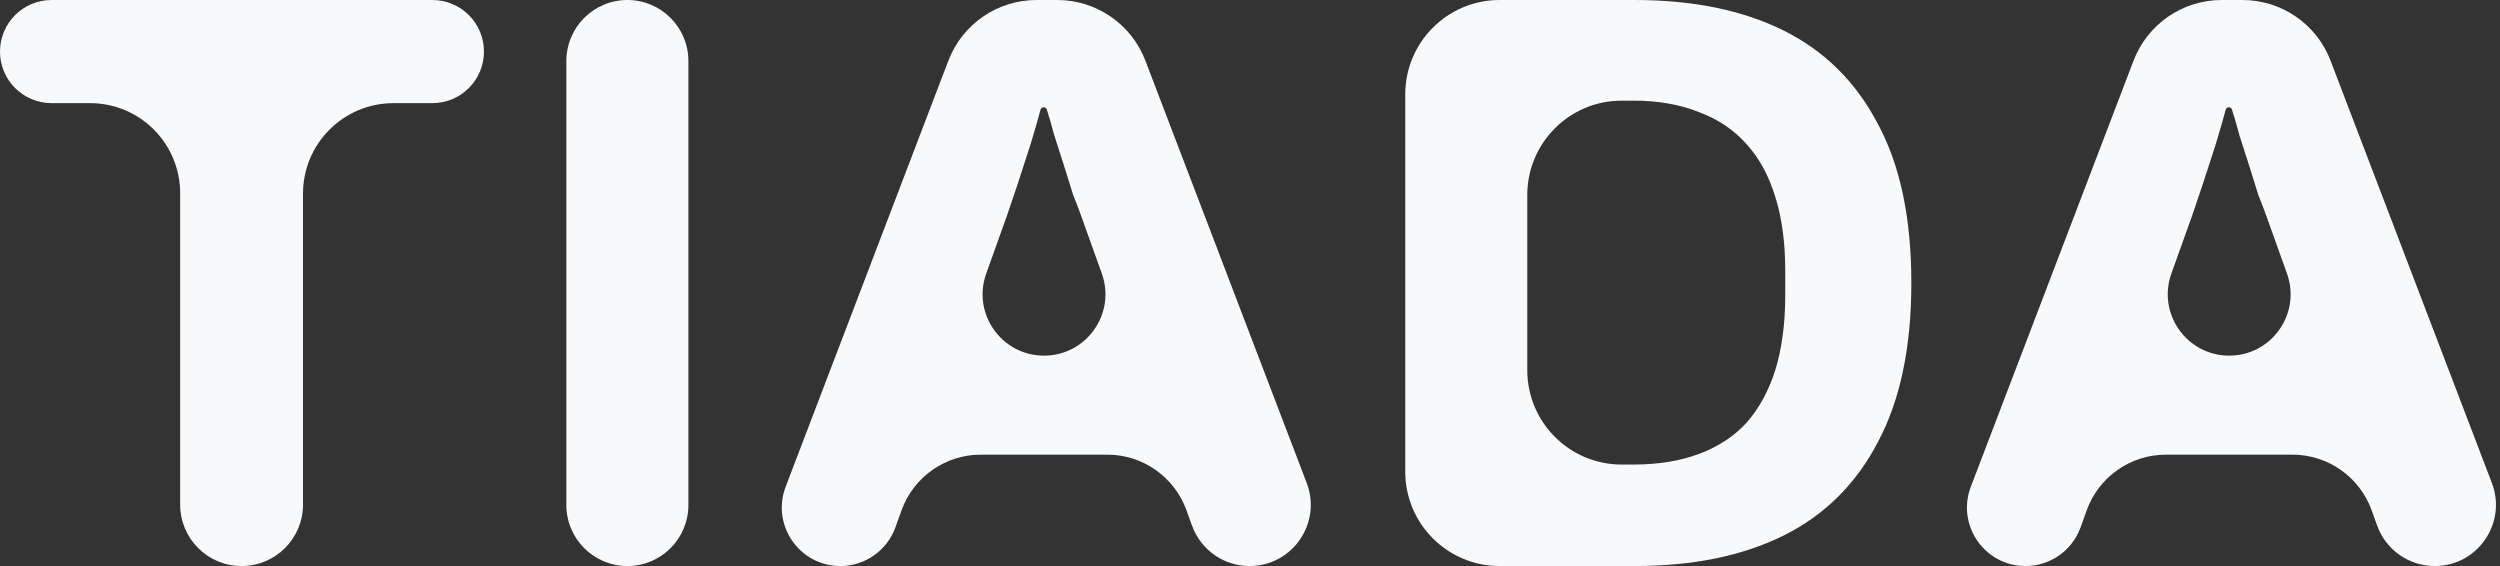 <svg width="106" height="24" viewBox="0 0 106 24" fill="none" xmlns="http://www.w3.org/2000/svg">
<rect x="0" y="0" width="106" height="24" fill="#333333" stroke="none"/>
<g id="TIADA">
<path d="M10.243 24C8.805 24 7.639 22.834 7.639 21.396V8.193C7.639 6.083 5.929 4.373 3.819 4.373H2.187C0.979 4.373 0 3.394 0 2.187C0 0.979 0.979 0 2.187 0H18.334C19.541 0 20.52 0.979 20.52 2.187C20.52 3.394 19.541 4.373 18.334 4.373H16.684C14.565 4.373 12.847 6.091 12.847 8.21V21.396C12.847 22.834 11.681 24 10.243 24Z" fill="#F7F9FB"/>
<path d="M26.601 24C25.172 24 24.014 22.842 24.014 21.413V2.587C24.014 1.158 25.172 0 26.601 0C28.03 0 29.188 1.158 29.188 2.587V21.413C29.188 22.842 28.03 24 26.601 24Z" fill="#F7F9FB"/>
<path d="M35.631 24C33.892 24 32.693 22.258 33.313 20.634L40.211 2.573C40.803 1.023 42.289 0 43.948 0H44.828C46.487 0 47.973 1.023 48.565 2.573L55.405 20.48C56.053 22.179 54.799 24 52.981 24C51.888 24 50.912 23.314 50.541 22.285L50.308 21.639C49.798 20.222 48.453 19.277 46.947 19.277H41.586C40.08 19.277 38.735 20.222 38.225 21.639L37.965 22.36C37.611 23.344 36.677 24 35.631 24ZM41.816 11.598C41.208 13.293 42.465 15.079 44.267 15.079C46.068 15.079 47.325 13.293 46.717 11.598L45.846 9.166C45.754 8.91 45.638 8.606 45.499 8.257C45.383 7.883 45.256 7.475 45.117 7.032C44.978 6.589 44.84 6.157 44.701 5.738C44.595 5.334 44.49 4.97 44.385 4.644C44.366 4.587 44.313 4.548 44.253 4.548C44.189 4.548 44.134 4.591 44.118 4.652C44.006 5.073 43.864 5.563 43.694 6.122C43.508 6.706 43.323 7.277 43.138 7.837C42.953 8.373 42.803 8.816 42.687 9.166L41.816 11.598Z" fill="#F7F9FB"/>
<path d="M63.583 24C61.374 24 59.583 22.209 59.583 20V4C59.583 1.791 61.374 0 63.583 0H69.305C71.782 0 73.888 0.431 75.625 1.294C77.361 2.157 78.692 3.475 79.618 5.248C80.567 6.997 81.041 9.248 81.041 12C81.041 14.729 80.567 16.98 79.618 18.752C78.692 20.525 77.361 21.843 75.625 22.706C73.888 23.569 71.782 24 69.305 24H63.583ZM64.757 15.697C64.757 17.906 66.548 19.697 68.757 19.697H69.271C70.312 19.697 71.238 19.545 72.048 19.242C72.859 18.939 73.53 18.496 74.062 17.913C74.594 17.306 75 16.56 75.277 15.674C75.555 14.764 75.694 13.714 75.694 12.525V11.475C75.694 10.286 75.555 9.248 75.277 8.362C75 7.452 74.594 6.706 74.062 6.122C73.53 5.516 72.859 5.061 72.048 4.758C71.238 4.431 70.312 4.268 69.271 4.268H68.757C66.548 4.268 64.757 6.059 64.757 8.268V15.697Z" fill="#F7F9FB"/>
<path d="M85.882 24C84.143 24 82.944 22.258 83.564 20.634L90.462 2.573C91.054 1.023 92.54 0 94.199 0H95.079C96.738 0 98.224 1.023 98.816 2.573L105.656 20.48C106.304 22.179 105.05 24 103.233 24C102.139 24 101.163 23.314 100.792 22.285L100.559 21.639C100.049 20.222 98.704 19.277 97.198 19.277H91.837C90.331 19.277 88.987 20.222 88.476 21.639L88.216 22.36C87.862 23.344 86.928 24 85.882 24ZM92.067 11.598C91.459 13.293 92.716 15.079 94.518 15.079C96.319 15.079 97.576 13.293 96.968 11.598L96.097 9.166C96.005 8.91 95.889 8.606 95.75 8.257C95.635 7.883 95.507 7.475 95.368 7.032C95.229 6.589 95.091 6.157 94.952 5.738C94.846 5.334 94.741 4.97 94.636 4.644C94.617 4.587 94.564 4.548 94.504 4.548C94.44 4.548 94.385 4.591 94.369 4.652C94.257 5.073 94.116 5.563 93.945 6.122C93.76 6.706 93.574 7.277 93.389 7.837C93.204 8.373 93.054 8.816 92.938 9.166L92.067 11.598Z" fill="#F7F9FB"/>
</g>
</svg>
